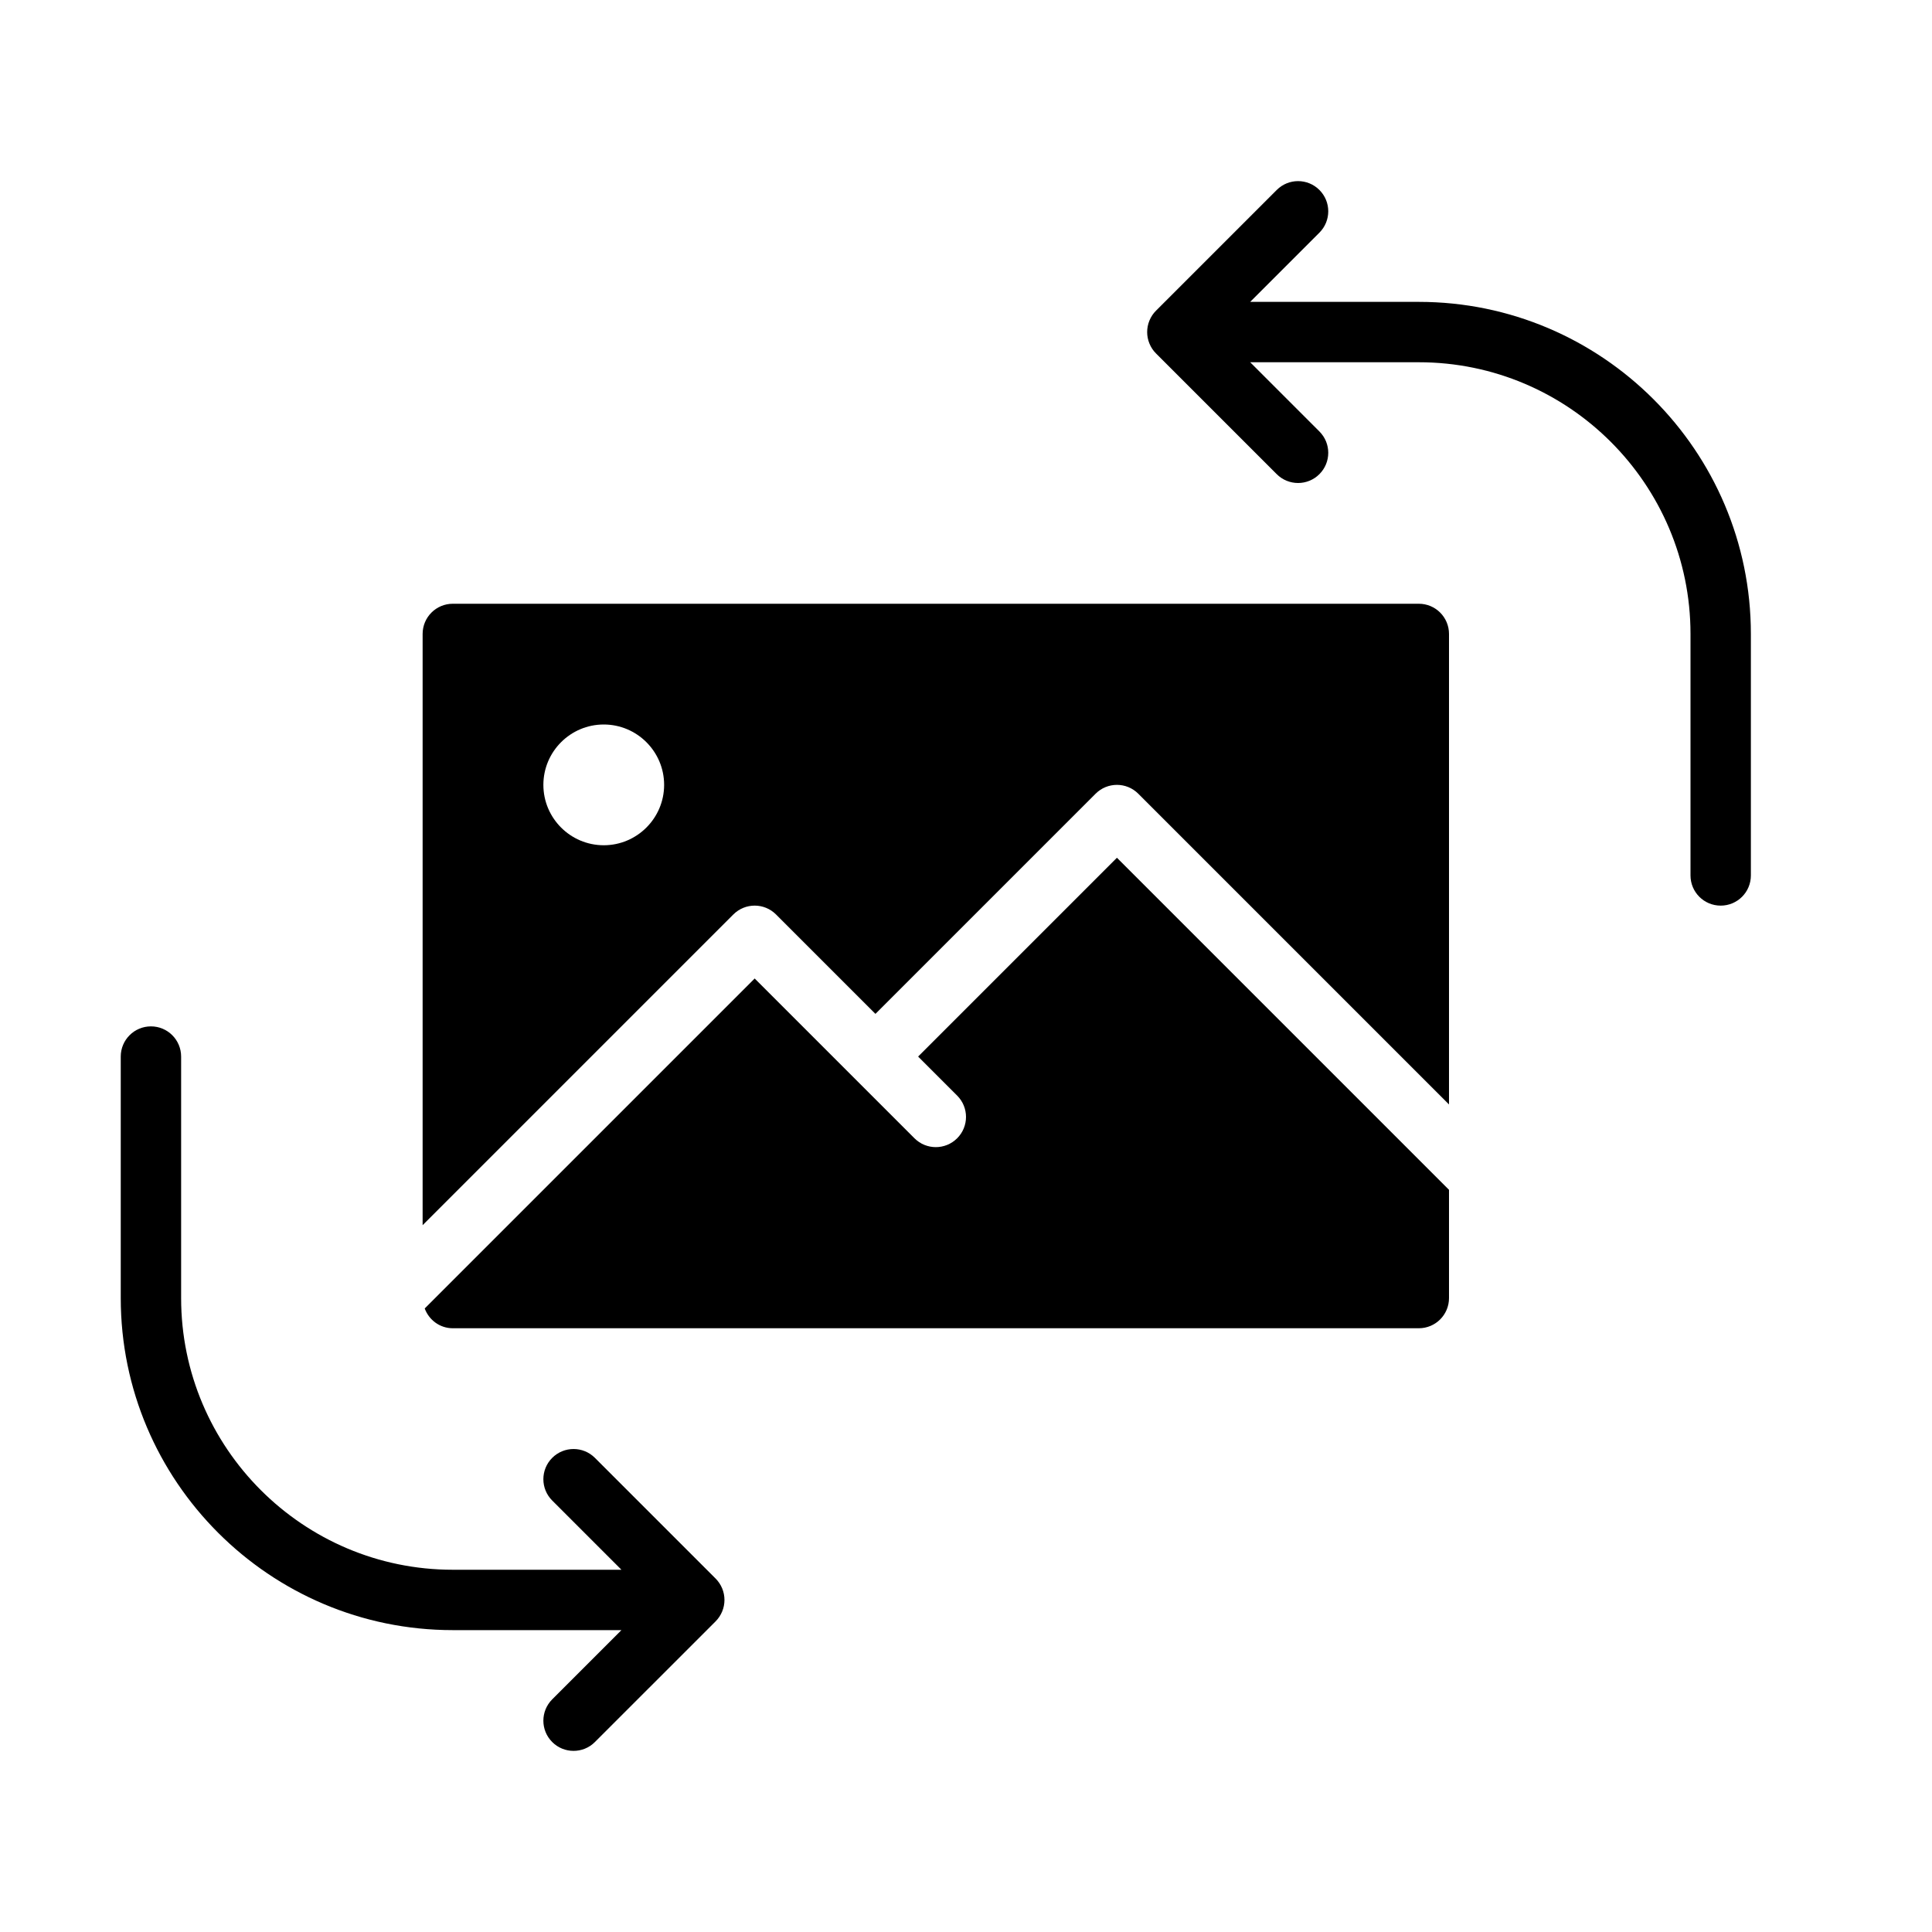 <?xml version="1.0" encoding="UTF-8" standalone="no"?>
<svg width="64px" height="64px" viewBox="0 0 64 64" version="1.1" xmlns="http://www.w3.org/2000/svg" xmlns:xlink="http://www.w3.org/1999/xlink">
    <!-- Generator: Sketch 3.7.2 (28276) - http://www.bohemiancoding.com/sketch -->
    <title>img-rotate-2</title>
    <desc>Created with Sketch.</desc>
    <defs></defs>
    <g id="64px-Glyph" stroke="none" stroke-width="1" fill="none" fill-rule="evenodd">
        <g id="img-rotate-2" fill="#000000">
            <path d="M37,28.414 L30.414,35 L31.707,36.293 C32.098,36.684 32.098,37.316 31.707,37.707 C31.316,38.098 30.684,38.098 30.293,37.707 L25,32.414 L14.069,43.345 C14.211,43.726 14.569,44 15,44 L47,44 C47.553,44 48,43.553 48,43 L48,39.414 L37,28.414 Z" id="Fill-77"></path>
            <path d="M20,24 C21.102,24 22,24.897 22,26 C22,27.102 21.102,28 20,28 C18.897,28 18,27.102 18,26 C18,24.897 18.897,24 20,24 L20,24 Z M24.293,30.293 C24.684,29.902 25.316,29.902 25.707,30.293 L29,33.586 L36.293,26.293 C36.684,25.902 37.316,25.902 37.707,26.293 L48,36.586 L48,21 C48,20.447 47.553,20 47,20 L15,20 C14.447,20 14,20.447 14,21 L14,40.586 L24.293,30.293 Z" id="Fill-78"></path>
            <path d="M47,10 L41.414,10 L43.707,7.707 C44.098,7.316 44.098,6.684 43.707,6.293 C43.316,5.902 42.684,5.902 42.293,6.293 L38.294,10.292 C38.201,10.384 38.128,10.495 38.077,10.618 C37.976,10.862 37.976,11.138 38.077,11.382 C38.128,11.505 38.201,11.616 38.294,11.708 L42.293,15.707 C42.488,15.902 42.744,16 43,16 C43.256,16 43.512,15.902 43.707,15.707 C44.098,15.316 44.098,14.684 43.707,14.293 L41.414,12 L47,12 C51.963,12 56,16.037 56,21 L56,29 C56,29.553 56.447,30 57,30 C57.553,30 58,29.553 58,29 L58,21 C58,14.935 53.065,10 47,10" id="Fill-79"></path>
            <path d="M23.923,53.382 C24.024,53.138 24.024,52.862 23.923,52.618 C23.872,52.495 23.798,52.385 23.706,52.292 L19.707,48.293 C19.316,47.903 18.684,47.903 18.293,48.293 C17.902,48.684 17.902,49.317 18.293,49.707 L20.586,52 L15,52 C10.037,52 6,47.963 6,43 L6,35 C6,34.448 5.553,34 5,34 C4.447,34 4,34.448 4,35 L4,43 C4,49.066 8.935,54 15,54 L20.586,54 L18.293,56.293 C17.902,56.684 17.902,57.317 18.293,57.707 C18.488,57.903 18.744,58 19,58 C19.256,58 19.512,57.903 19.707,57.707 L23.706,53.709 C23.798,53.616 23.872,53.505 23.923,53.382" id="Fill-80"></path>
        </g>
    </g>
</svg>
